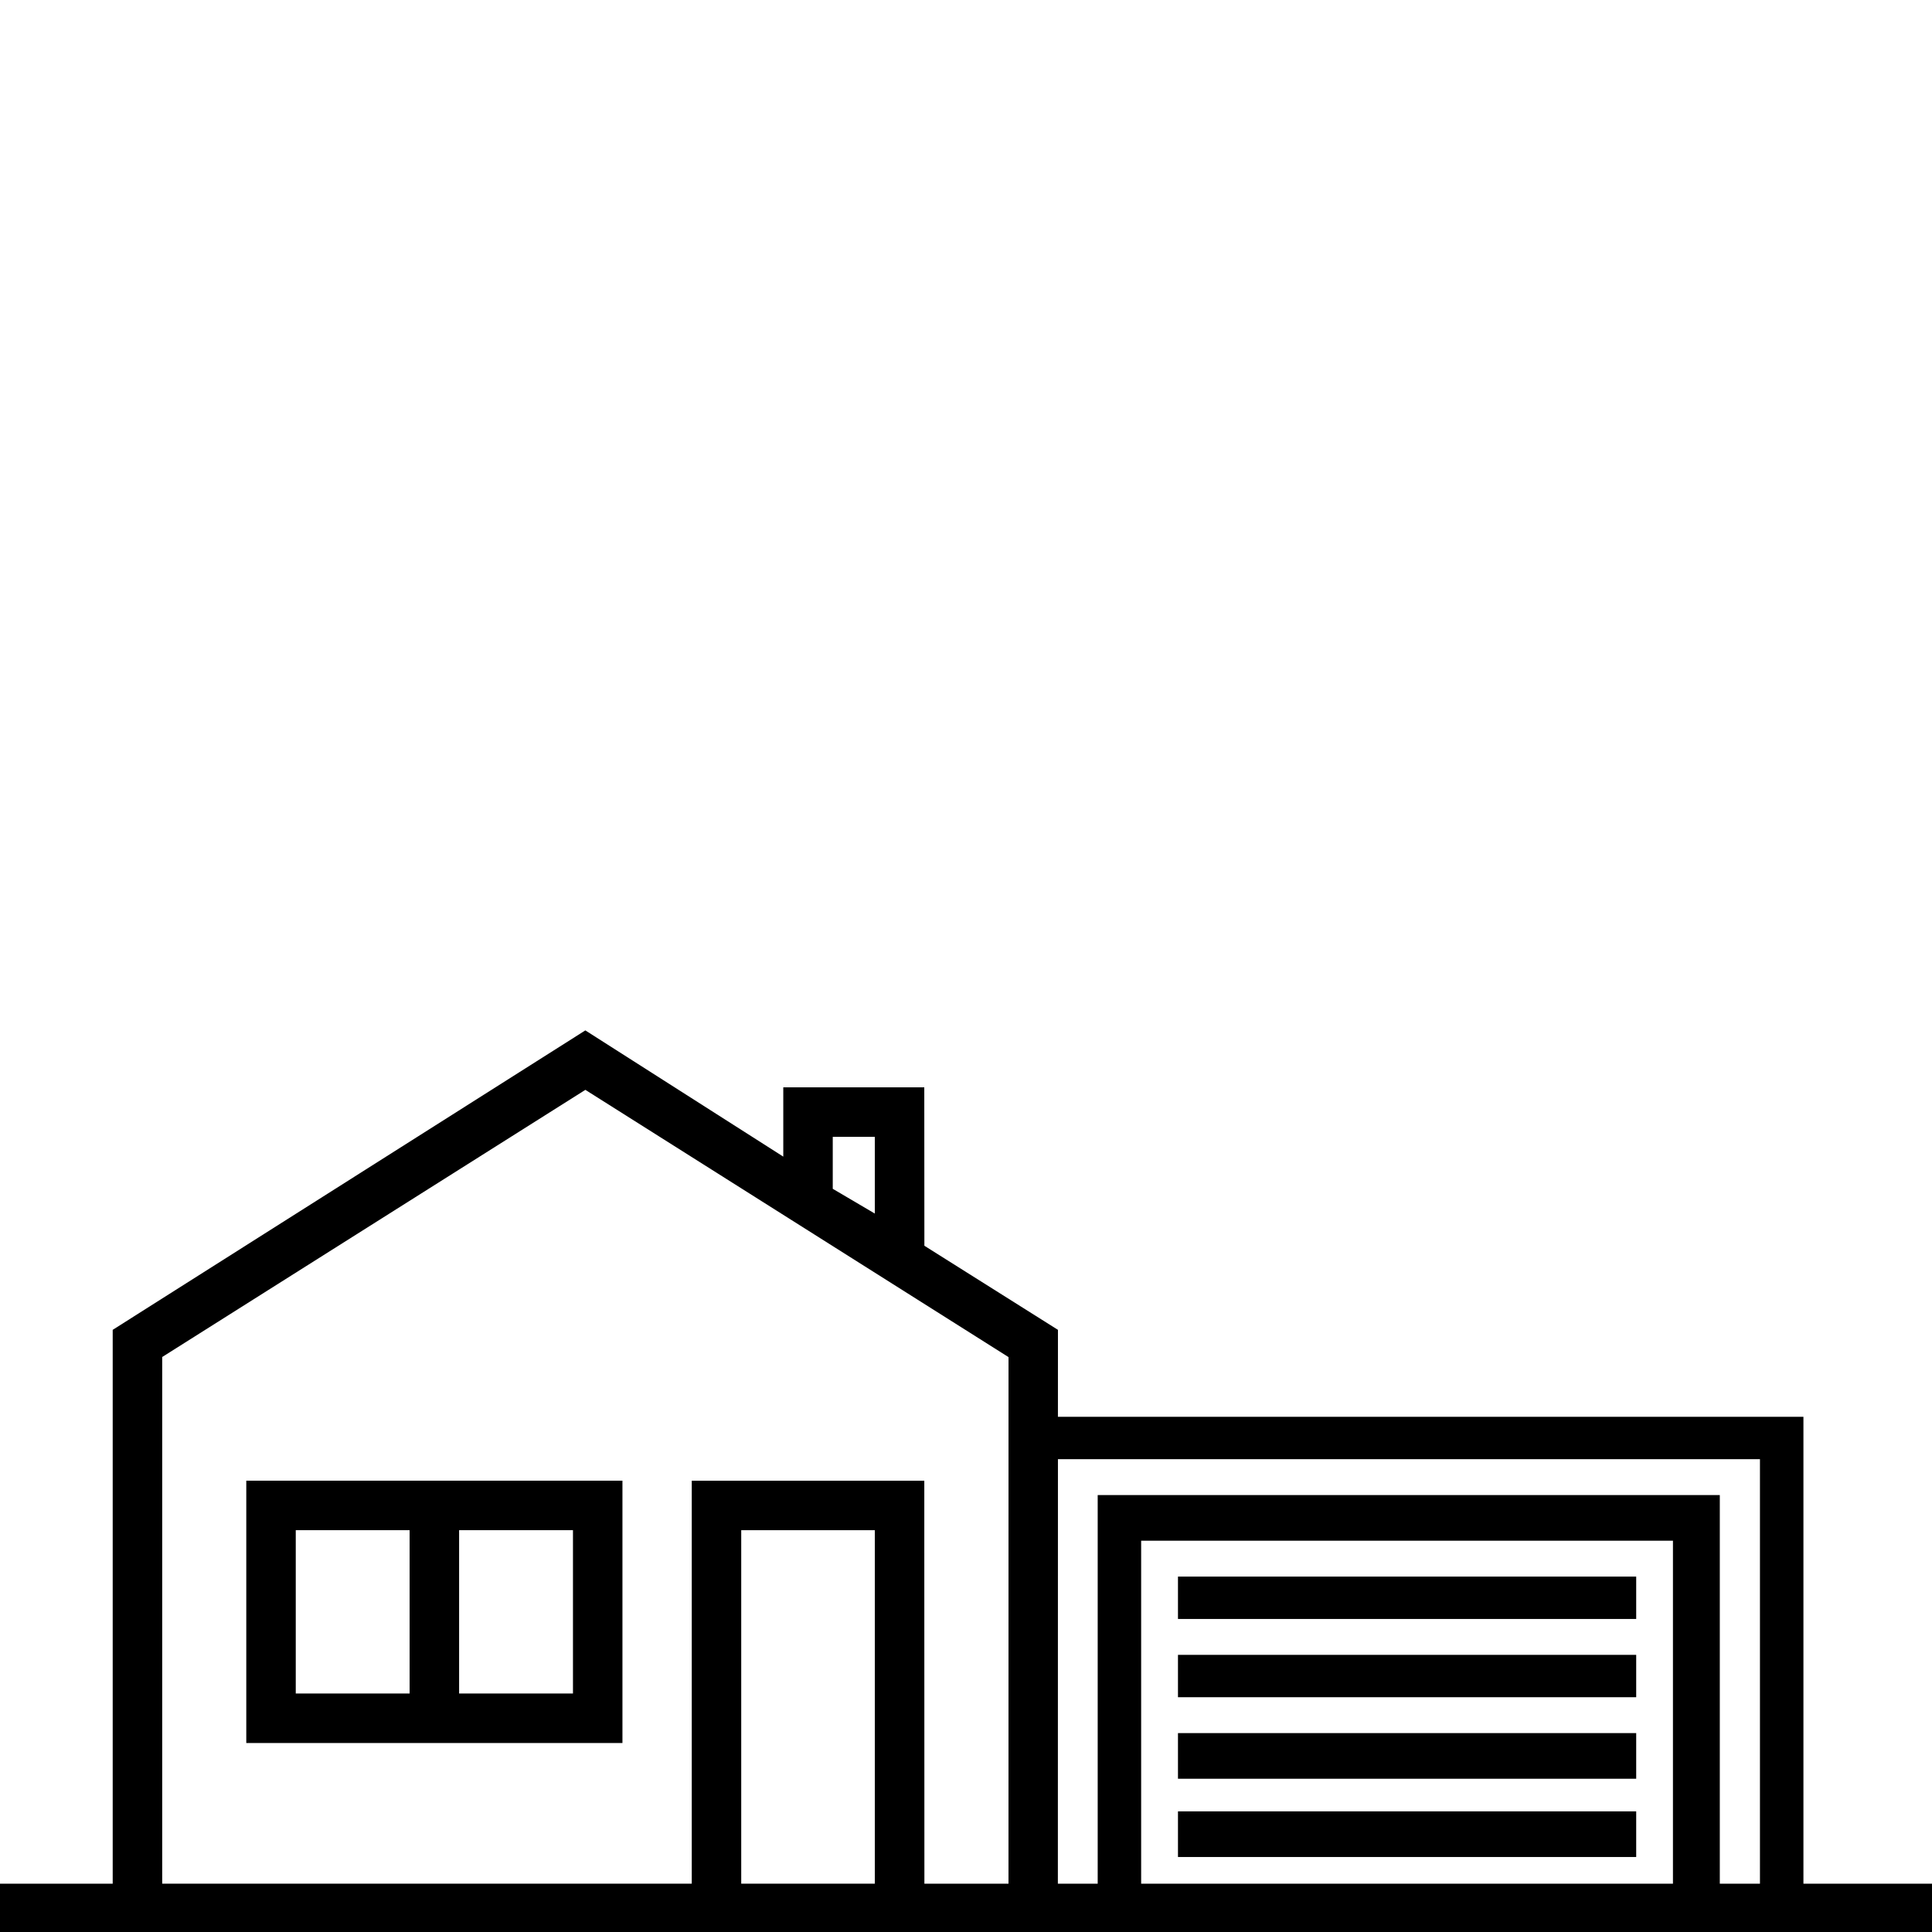 <svg width="120" height="120" viewBox="0 0 120 120" fill="none" xmlns="http://www.w3.org/2000/svg">
<g clip-path="url(#clip0)">
<path d="M48.651 67.536V71.84L36.356 64L7 82.599V120.094H65.699L65.711 82.599L57.415 77.376L57.409 67.537L48.651 67.536ZM62.639 117.177H57.416L57.41 95.044V91.97H42.966V117.022H10.075V84.286L36.358 67.693L62.641 84.292L62.639 117.177ZM46.039 117.177V95.044H54.336V117.022H46.039V117.177ZM54.336 70.61V75.376L51.724 73.839V70.61H54.336Z" fill="black"/>
<path d="M25.442 91.968H15.297V108.262H38.661V91.968H25.442ZM35.588 105.187H28.516V95.042H35.588V105.187ZM25.442 105.187H18.37V95.042H25.442V105.187Z" fill="black"/>
<path d="M68.18 117.165V92.861H106.82V117.165H109.314V90.632H65.688V117.165H68.183H68.18ZM73.166 112.507H101.627V115.342H73.166V112.507ZM73.166 97.925H101.627V100.557H73.166V97.925ZM73.166 102.786H101.627V105.418H73.166V102.786ZM73.166 107.646H101.627V110.481H73.166V107.646ZM58 117.165H62.778V88H112.014V117.165H117V120H58L58 117.165ZM70.879 117.165H103.91V95.696H70.879V117.165Z" fill="black"/>
<rect y="117" width="120" height="3" fill="black"/>
</g>
<defs>
<clipPath id="clip0">
<rect width="120" height="56" fill="white" transform="translate(0 64)"/>
</clipPath>
</defs>
</svg>
